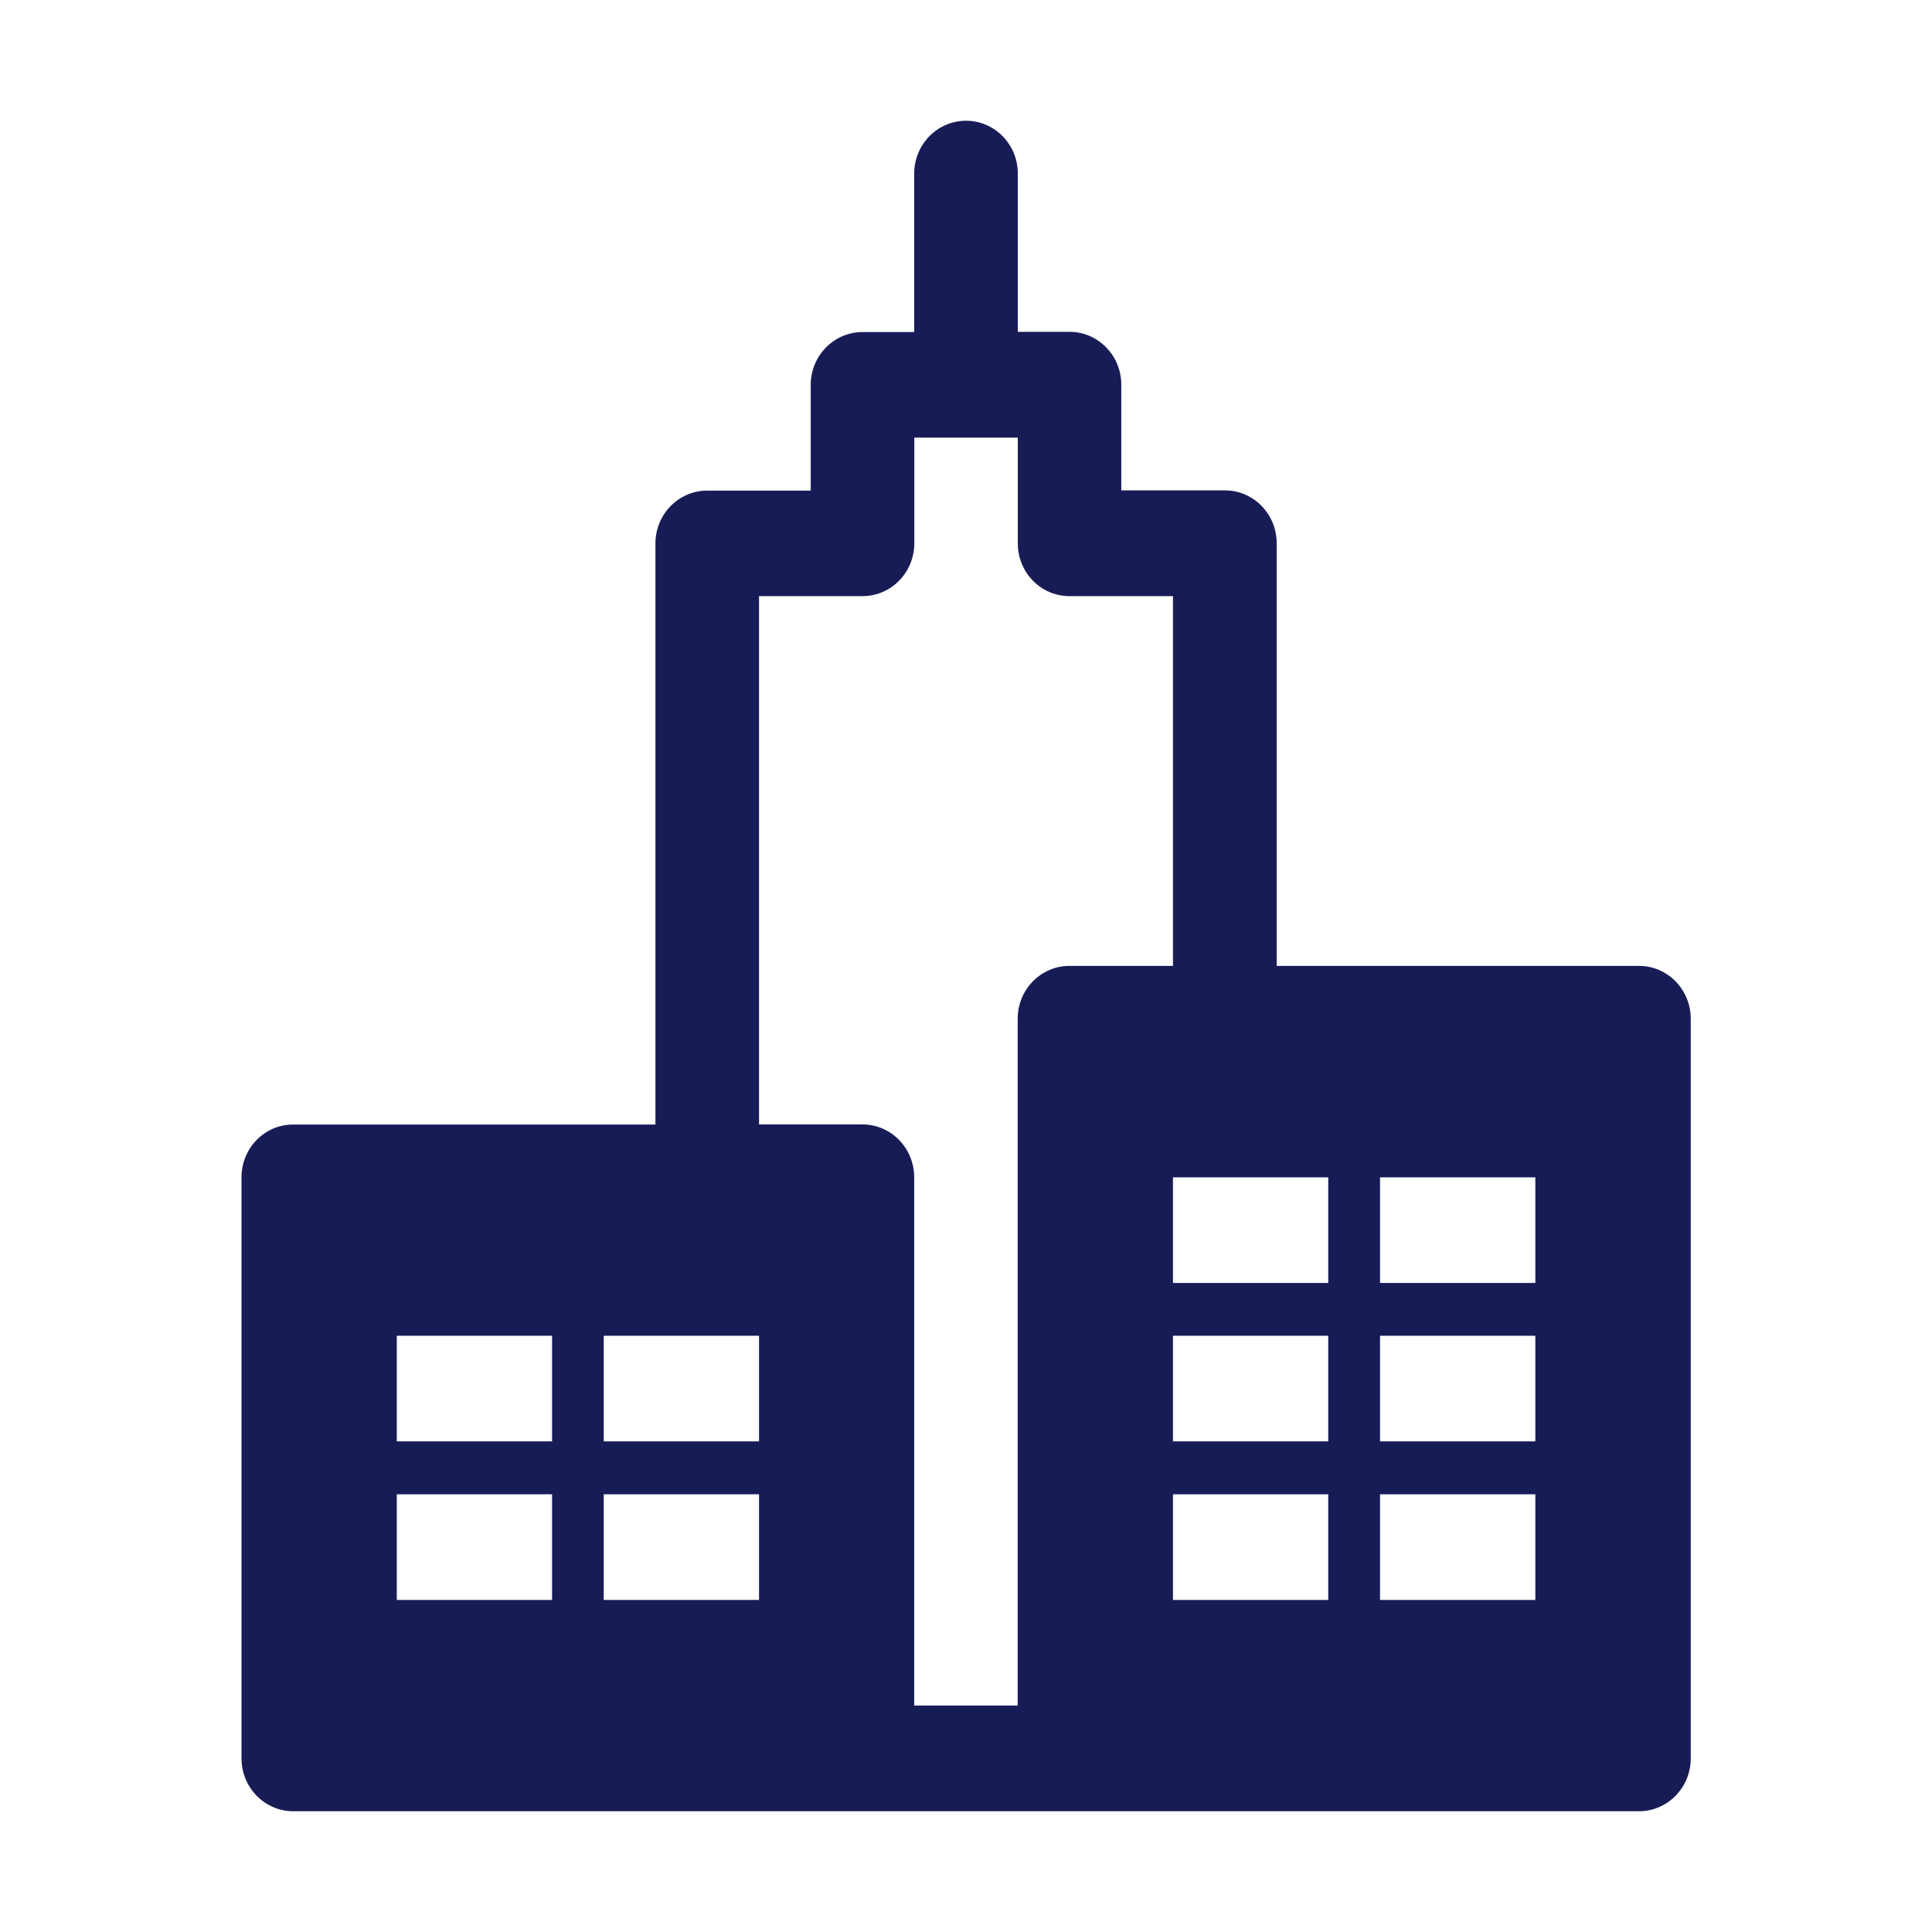 <?xml version="1.0" encoding="utf-8"?>
<!-- Generator: Adobe Illustrator 22.0.1, SVG Export Plug-In . SVG Version: 6.00 Build 0)  -->
<svg version="1.1" id="Layer_1" xmlns="http://www.w3.org/2000/svg" xmlns:xlink="http://www.w3.org/1999/xlink" x="0px" y="0px"
	 viewBox="0 0 16 16" enable-background="new 0 0 16 16" xml:space="preserve">
<title>Icon/Travel/Salesplace</title>
<desc>Created with Sketch.</desc>
<g id="Icon_x2F_Travel_x2F_Salesplace">
	<g id="Icon-Fill">
		<path id="path-1_1_" fill="#181C56" d="M8.857,4.937h0.857v3.062H8.857c-0.237,0-0.429,0.196-0.429,0.438v5.688
			H7.571v-4.375c0-0.242-0.192-0.438-0.429-0.438H6.286v-4.375h0.857c0.237,0,0.429-0.196,0.429-0.438v-0.875
			h0.857v0.875C8.429,4.742,8.62,4.937,8.857,4.937L8.857,4.937z M11,10.625H9.714v-0.875H11V10.625z
			 M11.429,12.375h1.286v0.875h-1.286V12.375z M11.429,11.062h1.286v0.875h-1.286V11.062z M11.429,9.75
			h1.286v0.875h-1.286V9.75z M11,11.937H9.714v-0.875H11V11.937z M11,13.25H9.714v-0.875H11V13.25z
			 M6.286,11.937H5v-0.875h1.286V11.937z M6.286,13.25H5v-0.875h1.286V13.25z M4.571,11.937H3.286v-0.875
			h1.286V11.937z M4.571,13.25H3.286v-0.875h1.286V13.25z M8,1c-0.237,0-0.429,0.196-0.429,0.438
			v1.312H7.143c-0.237,0-0.429,0.196-0.429,0.438v0.875H5.857c-0.237,0-0.429,0.196-0.429,0.438v4.812h-3
			C2.192,9.312,2,9.508,2,9.75v4.812c0,0.242,0.192,0.438,0.429,0.438h3.429h1.286h1.714h1.286h3.429
			c0.237,0,0.429-0.196,0.429-0.438v-6.125c0-0.242-0.192-0.438-0.429-0.438h-3v-3.5
			c0-0.242-0.192-0.438-0.429-0.438H9.286v-0.875c0-0.242-0.192-0.438-0.429-0.438H8.429v-1.312
			C8.429,1.196,8.237,1,8,1L8,1z"/>
	</g>
</g>
</svg>
